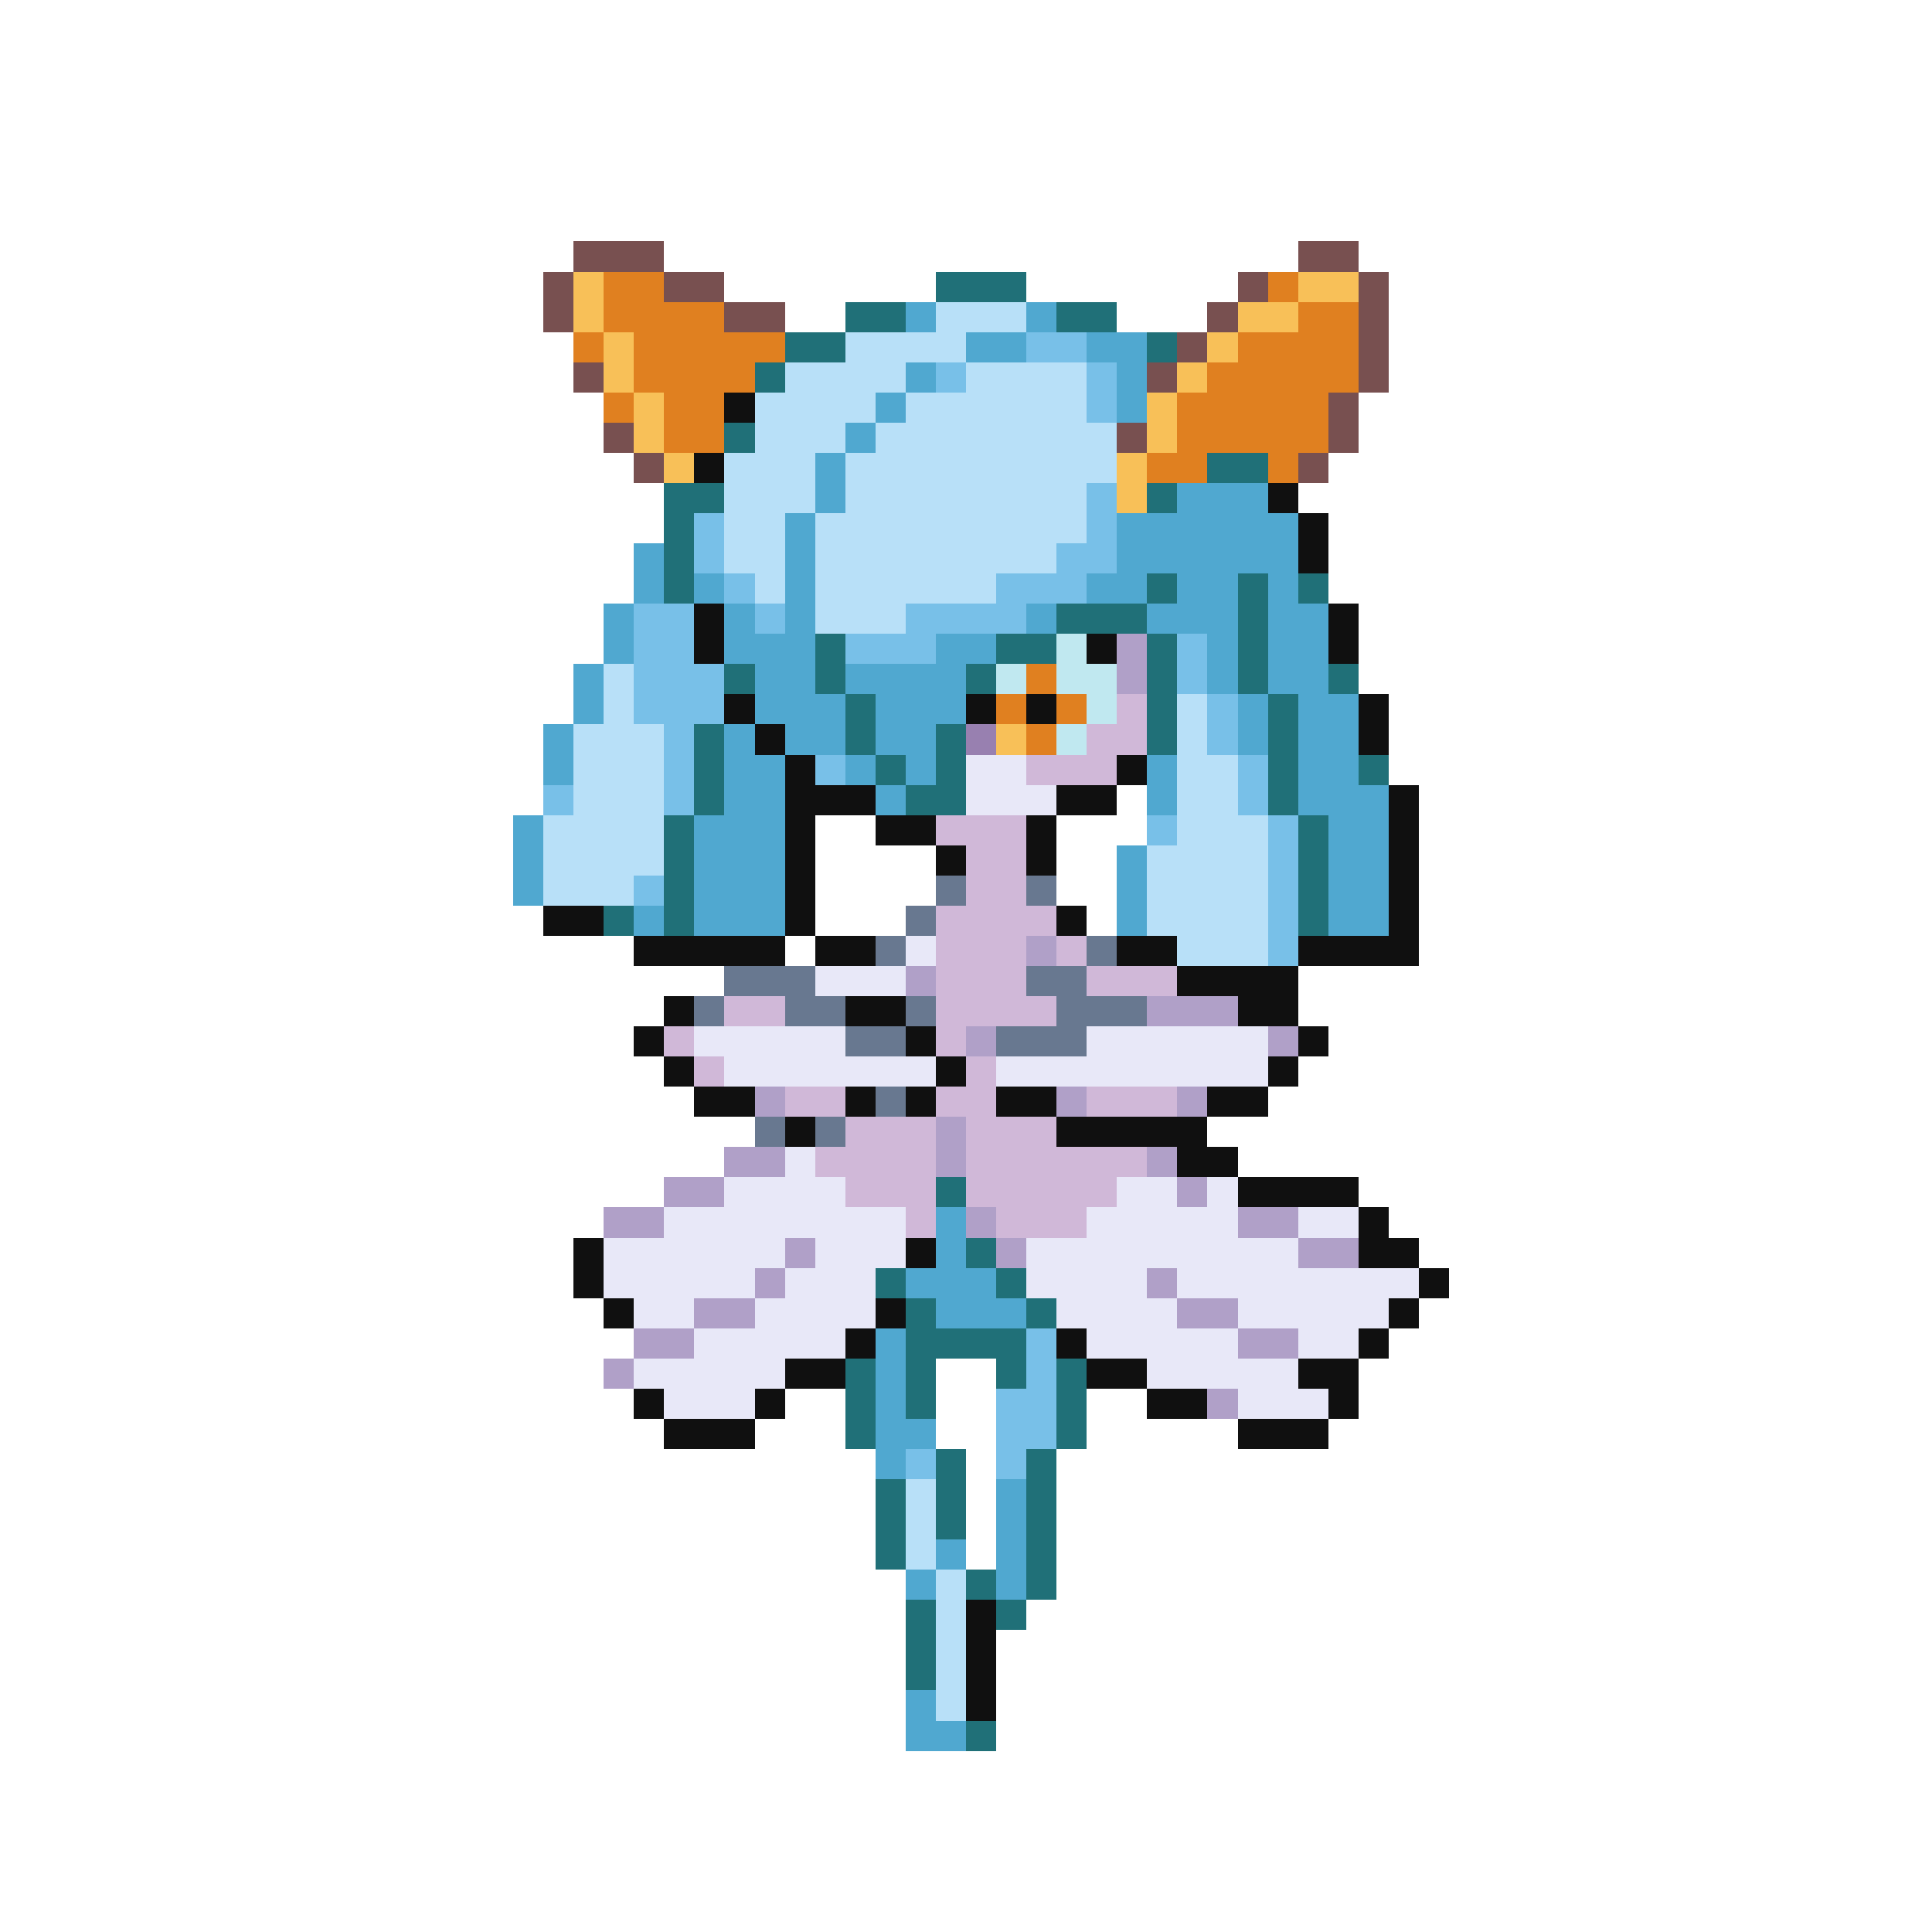 <svg xmlns="http://www.w3.org/2000/svg" viewBox="0 -0.5 64 64" shape-rendering="crispEdges">
<path stroke="#785050" d="M19 8h3M43 8h2M18 9h1M22 9h2M41 9h1M45 9h1M18 10h1M24 10h2M40 10h1M45 10h1M39 11h1M45 11h1M19 12h1M38 12h1M45 12h1M44 13h1M20 14h1M37 14h1M44 14h1M21 15h1M43 15h1" />
<path stroke="#f8c058" d="M19 9h1M43 9h2M19 10h1M41 10h2M20 11h1M40 11h1M20 12h1M39 12h1M21 13h1M38 13h1M21 14h1M38 14h1M22 15h1M37 15h1M37 16h1M33 24h1" />
<path stroke="#e08020" d="M20 9h2M42 9h1M20 10h4M43 10h2M19 11h1M21 11h5M41 11h4M21 12h4M40 12h5M20 13h1M22 13h2M39 13h5M22 14h2M39 14h5M38 15h2M42 15h1M34 22h1M33 23h1M35 23h1M34 24h1" />
<path stroke="#207078" d="M31 9h3M28 10h2M35 10h2M26 11h2M38 11h1M25 12h1M24 14h1M40 15h2M22 16h2M38 16h1M22 17h1M22 18h1M22 19h1M38 19h1M41 19h1M43 19h1M35 20h3M41 20h1M27 21h1M33 21h2M38 21h1M41 21h1M24 22h1M27 22h1M32 22h1M38 22h1M41 22h1M44 22h1M28 23h1M38 23h1M42 23h1M23 24h1M28 24h1M31 24h1M38 24h1M42 24h1M23 25h1M29 25h1M31 25h1M42 25h1M45 25h1M23 26h1M30 26h2M42 26h1M22 27h1M43 27h1M22 28h1M43 28h1M22 29h1M43 29h1M20 30h1M22 30h1M43 30h1M31 39h1M32 41h1M29 42h1M33 42h1M30 43h1M34 43h1M30 44h4M28 45h1M30 45h1M33 45h1M35 45h1M28 46h1M30 46h1M35 46h1M28 47h1M35 47h1M31 48h1M34 48h1M29 49h1M31 49h1M34 49h1M29 50h1M31 50h1M34 50h1M29 51h1M34 51h1M32 52h1M34 52h1M30 53h1M33 53h1M30 54h1M30 55h1M32 57h1" />
<path stroke="#50a8d0" d="M30 10h1M34 10h1M32 11h2M36 11h2M30 12h1M37 12h1M29 13h1M37 13h1M28 14h1M27 15h1M27 16h1M39 16h3M26 17h1M37 17h6M21 18h1M26 18h1M37 18h6M21 19h1M23 19h1M26 19h1M36 19h2M39 19h2M42 19h1M20 20h1M24 20h1M26 20h1M34 20h1M38 20h3M42 20h2M20 21h1M24 21h3M31 21h2M40 21h1M42 21h2M19 22h1M25 22h2M28 22h4M40 22h1M42 22h2M19 23h1M25 23h3M29 23h3M41 23h1M43 23h2M18 24h1M24 24h1M26 24h2M29 24h2M41 24h1M43 24h2M18 25h1M24 25h2M28 25h1M30 25h1M38 25h1M43 25h2M24 26h2M29 26h1M38 26h1M43 26h3M17 27h1M23 27h3M44 27h2M17 28h1M23 28h3M37 28h1M44 28h2M17 29h1M23 29h3M37 29h1M44 29h2M21 30h1M23 30h3M37 30h1M44 30h2M31 40h1M31 41h1M30 42h3M31 43h3M29 44h1M29 45h1M29 46h1M29 47h2M29 48h1M33 49h1M33 50h1M31 51h1M33 51h1M30 52h1M33 52h1M30 56h1M30 57h2" />
<path stroke="#b8e0f8" d="M31 10h3M28 11h4M26 12h4M32 12h4M25 13h4M30 13h6M25 14h3M29 14h8M24 15h3M28 15h9M24 16h3M28 16h8M24 17h2M27 17h9M24 18h2M27 18h8M25 19h1M27 19h6M27 20h3M20 22h1M20 23h1M39 23h1M19 24h3M39 24h1M19 25h3M39 25h2M19 26h3M39 26h2M18 27h4M39 27h3M18 28h4M38 28h4M18 29h3M38 29h4M38 30h4M39 31h3M30 49h1M30 50h1M30 51h1M31 52h1M31 53h1M31 54h1M31 55h1M31 56h1" />
<path stroke="#78c0e8" d="M34 11h2M31 12h1M36 12h1M36 13h1M36 16h1M23 17h1M36 17h1M23 18h1M35 18h2M24 19h1M33 19h3M21 20h2M25 20h1M30 20h4M21 21h2M28 21h3M39 21h1M21 22h3M39 22h1M21 23h3M40 23h1M22 24h1M40 24h1M22 25h1M27 25h1M41 25h1M18 26h1M22 26h1M41 26h1M38 27h1M42 27h1M42 28h1M21 29h1M42 29h1M42 30h1M42 31h1M34 44h1M34 45h1M33 46h2M33 47h2M30 48h1M33 48h1" />
<path stroke="#101010" d="M24 13h1M23 15h1M42 16h1M43 17h1M43 18h1M23 20h1M44 20h1M23 21h1M36 21h1M44 21h1M24 23h1M32 23h1M34 23h1M45 23h1M25 24h1M45 24h1M26 25h1M37 25h1M26 26h3M35 26h2M46 26h1M26 27h1M29 27h2M34 27h1M46 27h1M26 28h1M31 28h1M34 28h1M46 28h1M26 29h1M46 29h1M18 30h2M26 30h1M35 30h1M46 30h1M21 31h5M27 31h2M37 31h2M43 31h4M39 32h4M22 33h1M28 33h2M41 33h2M21 34h1M30 34h1M43 34h1M22 35h1M31 35h1M42 35h1M23 36h2M28 36h1M30 36h1M33 36h2M40 36h2M26 37h1M35 37h5M39 38h2M41 39h4M45 40h1M19 41h1M30 41h1M45 41h2M19 42h1M47 42h1M20 43h1M29 43h1M46 43h1M28 44h1M35 44h1M45 44h1M26 45h2M36 45h2M43 45h2M21 46h1M25 46h1M38 46h2M44 46h1M22 47h3M41 47h3M32 53h1M32 54h1M32 55h1M32 56h1" />
<path stroke="#c0e8f0" d="M35 21h1M33 22h1M35 22h2M36 23h1M35 24h1" />
<path stroke="#b0a0c8" d="M37 21h1M37 22h1M34 31h1M30 32h1M38 33h3M32 34h1M42 34h1M25 36h1M35 36h1M39 36h1M31 37h1M24 38h2M31 38h1M38 38h1M22 39h2M39 39h1M20 40h2M32 40h1M41 40h2M26 41h1M33 41h1M43 41h2M25 42h1M38 42h1M23 43h2M39 43h2M21 44h2M41 44h2M20 45h1M40 46h1" />
<path stroke="#d0b8d8" d="M37 23h1M36 24h2M34 25h3M31 27h3M32 28h2M32 29h2M31 30h4M31 31h3M35 31h1M31 32h3M36 32h3M24 33h2M31 33h4M22 34h1M31 34h1M23 35h1M32 35h1M26 36h2M31 36h2M36 36h3M28 37h3M32 37h3M27 38h4M32 38h6M28 39h3M32 39h5M30 40h1M33 40h3" />
<path stroke="#9880b0" d="M32 24h1" />
<path stroke="#e8e8f8" d="M32 25h2M32 26h3M30 31h1M27 32h3M23 34h5M36 34h6M24 35h7M33 35h9M26 38h1M24 39h4M37 39h2M40 39h1M22 40h8M36 40h5M43 40h2M20 41h6M27 41h3M34 41h9M20 42h5M26 42h3M34 42h4M39 42h8M21 43h2M25 43h4M35 43h4M41 43h5M23 44h5M36 44h5M43 44h2M21 45h5M38 45h5M22 46h3M41 46h3" />
<path stroke="#687890" d="M31 29h1M34 29h1M30 30h1M29 31h1M36 31h1M24 32h3M34 32h2M23 33h1M26 33h2M30 33h1M35 33h3M28 34h2M33 34h3M29 36h1M25 37h1M27 37h1" />
</svg>